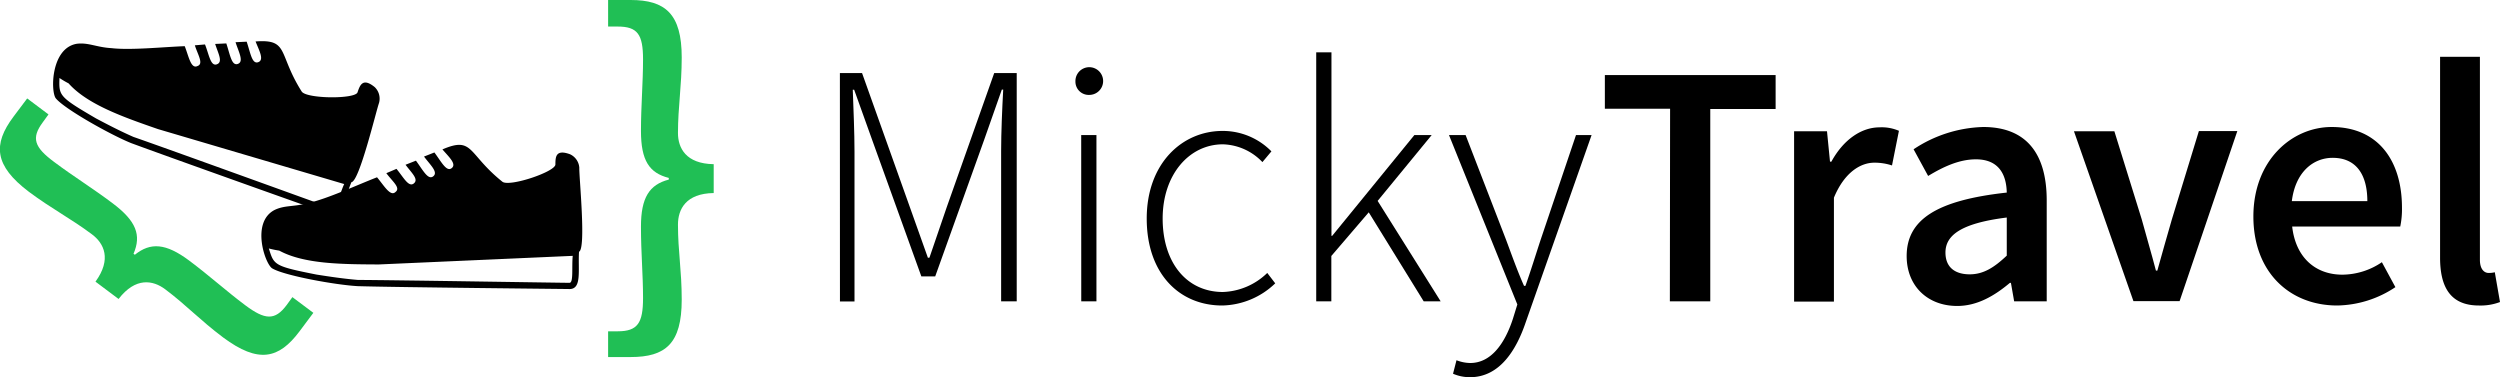 <svg xmlns="http://www.w3.org/2000/svg" viewBox="0 0 433.06 65.34"><title>logo</title><g id="Layer_2" data-name="Layer 2"><g id="Layer_1-2" data-name="Layer 1"><path d="M145.49,12.66h3.84l8.28,23.22,3.12,8.76H161L164,35.88l8.22-23.22h3.9V52.2h-2.7v-26c0-3.24.18-7.38.36-10.68h-.24l-3.06,8.7L162,47.88h-2.4l-8.52-23.64-3.12-8.7h-.24c.12,3.3.3,7.44.3,10.68v26h-2.52Z"/><path d="M186.29,14.1a2.4,2.4,0,1,1,2.4,2.34A2.3,2.3,0,0,1,186.29,14.1Zm1,9.3h2.64V52.2H187.3Z"/><path d="M211.78,22.68a11.81,11.81,0,0,1,8.46,3.54l-1.56,1.86A9.82,9.82,0,0,0,211.84,25C206,25,201.4,30.24,201.4,37.86s4.14,12.72,10.44,12.72a11.58,11.58,0,0,0,7.68-3.3l1.38,1.8a13.61,13.61,0,0,1-9.18,3.84c-7.44,0-13.08-5.52-13.08-15.06S204.76,22.68,211.78,22.68Z"/><path d="M228,9.06h2.64v31.8h.12L245,23.4H248l-9.36,11.4,10.92,17.4h-2.94L237.1,36.78l-6.48,7.56V52.2H228Z"/><path d="M254.68,62.88c3.54,0,5.94-3.24,7.38-7.62l.78-2.52L251,23.4h2.88l7,18.12c.9,2.4,2,5.52,3.12,8h.24c.9-2.52,1.86-5.64,2.64-8L273,23.4h2.7l-11.4,32.4c-1.62,4.8-4.5,9.54-9.66,9.54a7.33,7.33,0,0,1-2.94-.6l.6-2.34A6.75,6.75,0,0,0,254.68,62.88Z"/><path d="M289.3,18.84H278V13h29.58v5.88H296.26V52.2h-7Z"/><path d="M310.78,22.74h5.7L317,28h.24c2.1-3.84,5.22-5.94,8.34-5.94a7.48,7.48,0,0,1,3.36.6l-1.2,6a9.63,9.63,0,0,0-3.06-.48c-2.34,0-5.16,1.62-7,6.06v18h-6.9Z"/><path d="M347.62,33.36c-.06-3.12-1.38-5.76-5.34-5.76-2.94,0-5.7,1.32-8.28,2.88l-2.52-4.62A22.83,22.83,0,0,1,343.54,22c7.38,0,11,4.5,11,12.72V52.2h-5.64L348.34,49h-.18c-2.64,2.22-5.64,4-9.12,4-5.16,0-8.76-3.48-8.76-8.64C330.28,38,335.56,34.68,347.62,33.36ZM341.2,47.52c2.4,0,4.26-1.2,6.42-3.24v-6.6c-8,1-10.62,3.12-10.62,6.06C337,46.38,338.74,47.52,341.2,47.52Z"/><path d="M359.26,22.74h7L371,38c.78,2.88,1.68,5.88,2.46,8.88h.24c.84-3,1.68-6,2.52-8.88l4.68-15.3h6.66l-10,29.46h-8Z"/><path d="M403.9,22c8,0,12.18,5.76,12.18,14a14.77,14.77,0,0,1-.3,3.24H397.06c.6,5.34,4,8.34,8.7,8.34a12.31,12.31,0,0,0,6.84-2.16l2.34,4.32a18.59,18.59,0,0,1-10.08,3.18c-8.16,0-14.52-5.7-14.52-15.42S397,22,403.9,22Zm6.18,12.84c0-4.68-2-7.5-6-7.5-3.48,0-6.48,2.58-7.08,7.5Z"/><path d="M422.68,9.84h6.9V45c0,1.68.78,2.28,1.5,2.28a4.13,4.13,0,0,0,1.08-.12l.9,5.16a9.43,9.43,0,0,1-3.66.6c-4.92,0-6.72-3.18-6.72-8.28Z"/><path d="M96.21,28.49c0,1.26-7.92,3.92-9.17,3-6.09-4.87-5-7.92-10.4-5.61,1.07,1.26,2.51,2.52,1.61,3.24s-1.79-1.08-3-2.71l-1.8.71c1.07,1.44,2.51,2.7,1.6,3.42s-1.79-1.08-3-2.71l-1.8.71c1.07,1.44,2.33,2.52,1.43,3.24s-1.79-1.08-3-2.53L66.92,30c1.07,1.44,2.51,2.52,1.61,3.24-.9.9-2-1.09-3.22-2.53-3.24,1.25-8.64,3.74-11.87,4.45-2.52.71-4.13.34-5.93,1.24-4,2.14-1.65,9.16-.4,10.06,2,1.27,11.13,2.92,14.9,3.11,6.65.2,36.47.49,36.65.5,2.16,0,1.45-3.23,1.64-6.46,1.26-.53,0-12.94.05-14.55a2.77,2.77,0,0,0-1.61-2.34C96.22,25.8,96.22,27.24,96.21,28.49ZM65.61,45.81l33.6-1.49c-.19,2,.16,4.67-.56,4.67-1.44,0-30.18-.47-36.65-.5-2.34-.19-4.85-.56-7.18-.93-7.36-1.46-7.36-1.64-8.25-4.52a15.56,15.56,0,0,0,1.8.37C52.67,45.76,59.32,45.78,65.61,45.81Z"/><path d="M28.63,50.12c-2.13-1.6-5.14-2.15-8.09,1.67l-4-3c2.84-3.9,1.47-6.64-.6-8.19C12.27,37.85,9,36.2,5,33.22c-6-4.54-6.26-8.21-2.67-13l2.38-3.17,3.69,2.77-1,1.38c-2,2.71-1.5,4.28,2,6.87,3.22,2.42,6.67,4.55,10.12,7.15,4.09,3.07,5,5.52,3.61,8.74l.23.17c2.72-2.19,5.37-2,9.4,1,3.69,2.77,6.41,5.26,9.69,7.72,3.46,2.59,5.17,2.71,7.2,0l1-1.38,3.63,2.72L51.88,57.4C48.3,62.18,44.77,63,38.66,58.46,34.52,55.35,32.37,52.93,28.63,50.12Z" style="fill:#20bf55"/><path d="M107,57.39c3.46,0,4.39-1.44,4.39-5.76,0-4.1-.36-7.78-.36-12.38,0-5,1.44-7.27,4.82-8.14v-.29c-3.38-.86-4.82-3-4.82-8.14,0-4.32.36-8.35.36-12.39,0-4.32-.94-5.69-4.39-5.69h-1.66V0h3.89c6,0,8.86,2.38,8.86,9.94,0,5-.65,8.57-.65,13.1,0,2.59,1.37,5.33,6.19,5.4v5c-4.82.07-6.19,2.81-6.19,5.47,0,4.68.65,7.85.65,13,0,7.63-2.81,9.94-8.86,9.94h-3.89V57.39Z" style="fill:#20bf55"/><path d="M61.93,16c-.41,1.19-8.77,1.13-9.66-.13-4.17-6.59-2.15-9.12-8-8.69.6,1.54,1.55,3.2.46,3.59s-1.34-1.61-2-3.55l-1.93.09c.55,1.71,1.49,3.37.4,3.76s-1.34-1.61-2-3.55l-1.93.09c.55,1.71,1.38,3.14.29,3.53S36.22,9.47,35.51,7.7l-1.76.15c.55,1.71,1.55,3.2.46,3.59C33.06,12,32.7,9.76,32,8c-3.47.12-9.39.73-12.68.34-2.61-.15-4-1-6-.76C8.85,8.31,8.75,15.69,9.64,17c1.45,1.84,9.57,6.38,13.08,7.79C28.94,27.1,57,37.08,57.22,37.14c2,.71,2.42-2.58,3.65-5.58,1.37-.1,4.25-12.22,4.79-13.74a2.77,2.77,0,0,0-.76-2.74C62.82,13.4,62.35,14.76,61.93,16ZM27.36,22.36l32.26,9.52c-.82,1.81-1.37,4.47-2,4.23-1.36-.47-28.39-10.27-34.5-12.39-2.15-.94-4.4-2.1-6.49-3.21-6.48-3.78-6.42-3.95-6.33-7a15.56,15.56,0,0,0,1.58.93C15.14,18.11,21.42,20.3,27.36,22.36Z"/></g></g></svg>